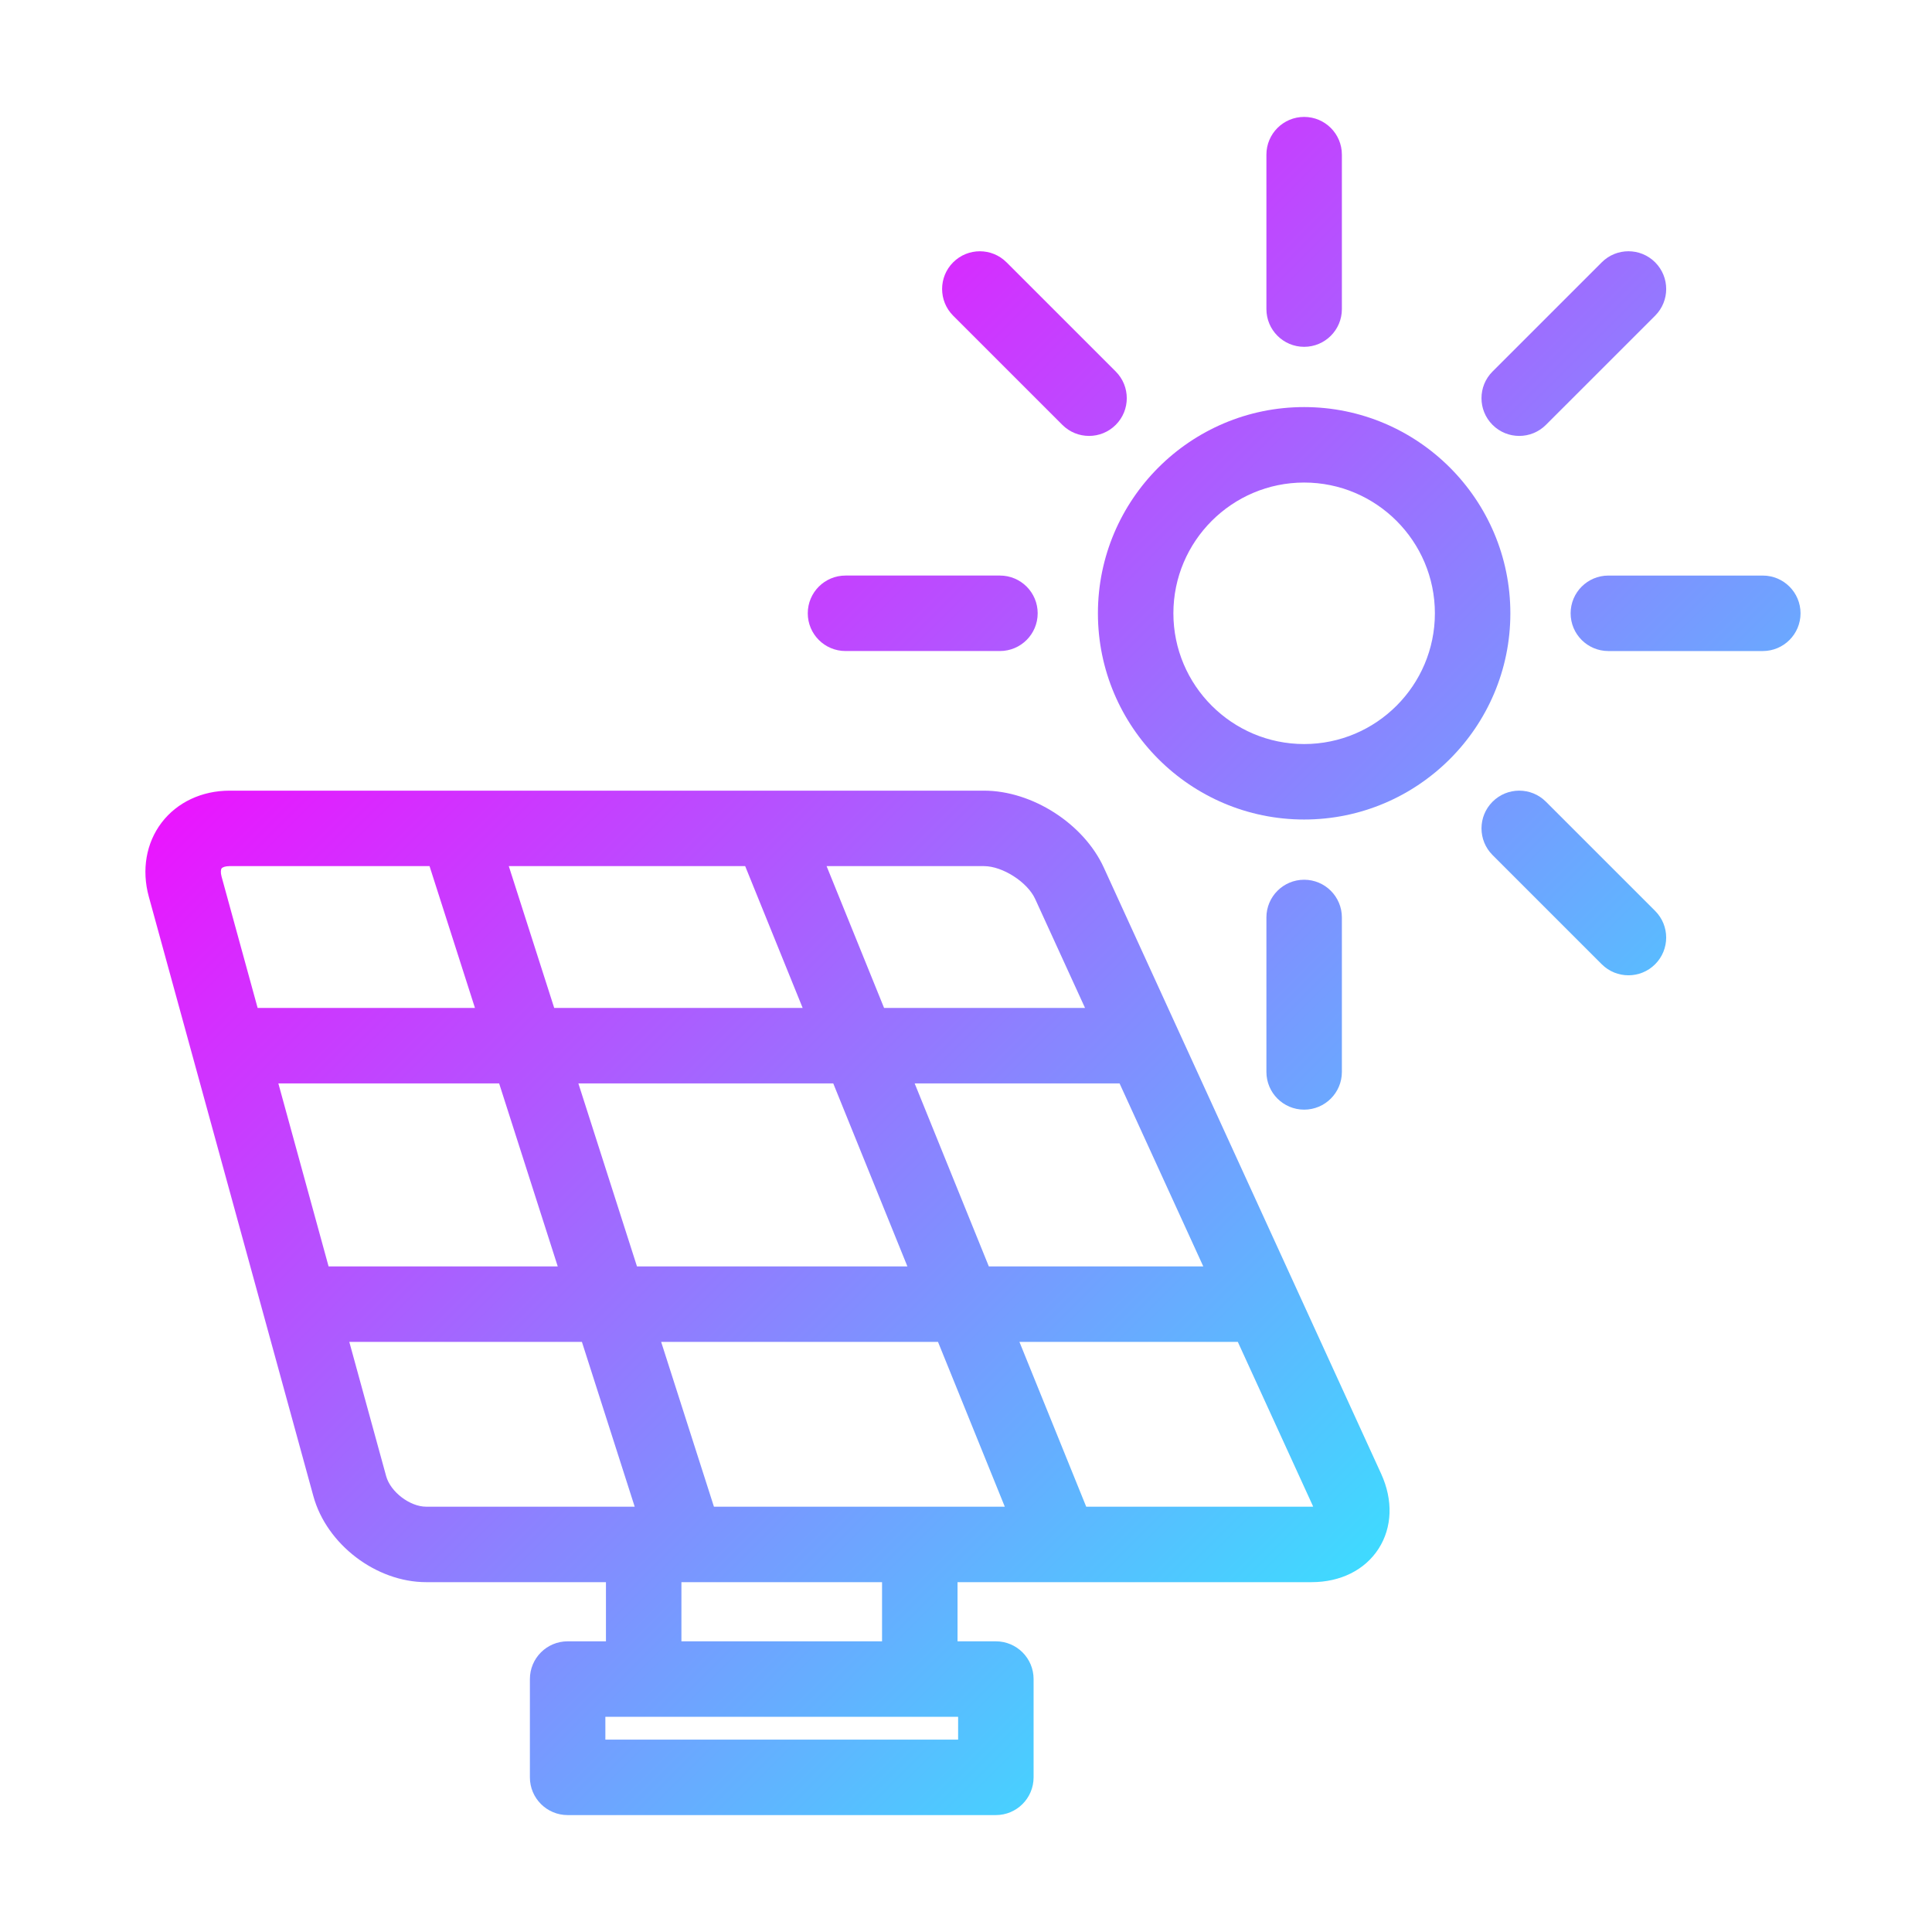 <svg xmlns="http://www.w3.org/2000/svg" enable-background="new 0 0 128 128" viewBox="0 0 128 128"><linearGradient id="a" x1="34.721" x2="99.194" y1="30.423" y2="94.896" gradientUnits="userSpaceOnUse"><stop offset="0" stop-color="#ea15ff"/><stop offset="1" stop-color="#3fdaff"/></linearGradient><path fill="url(#a)" d="M73.13,57.48c-1.329-2.906-4.742-5.097-7.938-5.097H51.096c-0.004,0-0.008,0-0.012,0H15.21
			c-1.835,0-3.476,0.771-4.502,2.117s-1.335,3.132-0.85,4.902l10.905,39.725c0.877,3.193,4.158,5.695,7.47,5.695h11.913v3.92h-2.539
			c-1.381,0-2.5,1.119-2.5,2.5v6.512c0,1.381,1.119,2.5,2.5,2.5h28.371c1.381,0,2.5-1.119,2.5-2.5v-6.512c0-1.381-1.119-2.5-2.5-2.5
			h-2.539v-3.92h6.839c0.001,0,0.002,0,0.002,0c0.003,0,0.004,0,0.006,0h16.611c1.917,0,3.535-0.808,4.439-2.217
			c0.905-1.409,0.967-3.217,0.17-4.96L73.13,57.48z M74.174,71.779l5.547,12.125H65.513l-4.914-12.125H74.174z M65.192,57.383
			c1.231,0,2.879,1.058,3.391,2.177l3.303,7.219H58.573l-3.809-9.396H65.192z M60.118,83.904H42.202l-3.883-12.125h16.886
			L60.118,83.904z M49.37,57.383l3.808,9.396h-16.46l-3.009-9.396H49.37z M14.68,58.078c-0.075-0.274-0.052-0.472,0.004-0.546
			s0.241-0.149,0.526-0.149h13.248l3.009,9.396H17.069L14.68,58.078z M21.77,83.904l-3.328-12.125h14.627l3.883,12.125H21.77z
			 M28.233,99.822c-1.076,0-2.363-0.981-2.648-2.019l-2.443-8.899h15.411l3.497,10.918H28.233z M63.478,113.742v1.512H40.107v-1.512
			h2.539h18.293H63.478z M45.146,108.742v-3.92h0.322c0.002,0,0.004,0,0.006,0s0.004,0,0.006,0h12.958v3.92H45.146z M60.939,99.822
			H47.3l-3.497-10.918h18.342l4.425,10.918H60.939z M86.897,99.822H71.964L67.54,88.904h14.469l4.951,10.821
			c0.016,0.034,0.029,0.065,0.04,0.094C86.968,99.821,86.935,99.822,86.897,99.822z"/><linearGradient id="b" x1="34.721" x2="99.194" y1="30.423" y2="94.896" gradientUnits="userSpaceOnUse"><stop offset="0" stop-color="#ea15ff"/><stop offset="1" stop-color="#3fdaff"/></linearGradient><path fill="url(#b)" d="M86.403,26.97c-7.534,0-13.663,6.129-13.663,13.663c0,7.533,6.129,13.662,13.663,13.662
			c7.533,0,13.662-6.129,13.662-13.662C100.065,33.099,93.936,26.97,86.403,26.97z M86.403,49.295c-4.776,0-8.663-3.886-8.663-8.662
			s3.886-8.663,8.663-8.663s8.662,3.886,8.662,8.663S91.179,49.295,86.403,49.295z"/><linearGradient id="c" x1="34.721" x2="99.194" y1="30.423" y2="94.896" gradientUnits="userSpaceOnUse"><stop offset="0" stop-color="#ea15ff"/><stop offset="1" stop-color="#3fdaff"/></linearGradient><path fill="url(#c)" d="M86.403,22.978c1.381,0,2.5-1.119,2.5-2.5V10.246c0-1.381-1.119-2.5-2.5-2.5s-2.5,1.119-2.5,2.5
			v10.232C83.903,21.859,85.022,22.978,86.403,22.978z"/><linearGradient id="d" x1="34.721" x2="99.194" y1="30.423" y2="94.896" gradientUnits="userSpaceOnUse"><stop offset="0" stop-color="#ea15ff"/><stop offset="1" stop-color="#3fdaff"/></linearGradient><path fill="url(#d)" d="M116.79,38.133h-10.232c-1.381,0-2.5,1.119-2.5,2.5s1.119,2.5,2.5,2.5h10.232
			c1.381,0,2.5-1.119,2.5-2.5S118.17,38.133,116.79,38.133z"/><linearGradient id="e" x1="34.721" x2="99.194" y1="30.423" y2="94.896" gradientUnits="userSpaceOnUse"><stop offset="0" stop-color="#ea15ff"/><stop offset="1" stop-color="#3fdaff"/></linearGradient><path fill="url(#e)" d="M70.384,28.149c0.488,0.488,1.128,0.732,1.768,0.732s1.28-0.244,1.768-0.732
			c0.976-0.976,0.976-2.559,0-3.536l-7.235-7.234c-0.977-0.976-2.559-0.976-3.536,0c-0.976,0.976-0.976,2.559,0,3.536L70.384,28.149
			z"/><linearGradient id="f" x1="34.721" x2="99.194" y1="30.423" y2="94.896" gradientUnits="userSpaceOnUse"><stop offset="0" stop-color="#ea15ff"/><stop offset="1" stop-color="#3fdaff"/></linearGradient><path fill="url(#f)" d="M56.017,43.132h10.232c1.381,0,2.5-1.119,2.5-2.5s-1.119-2.5-2.5-2.5H56.017
			c-1.381,0-2.5,1.119-2.5,2.5S54.636,43.132,56.017,43.132z"/><linearGradient id="g" x1="34.721" x2="99.194" y1="30.423" y2="94.896" gradientUnits="userSpaceOnUse"><stop offset="0" stop-color="#ea15ff"/><stop offset="1" stop-color="#3fdaff"/></linearGradient><path fill="url(#g)" d="M88.903,71.018V60.785c0-1.381-1.119-2.5-2.5-2.5s-2.5,1.119-2.5,2.5v10.232
			c0,1.381,1.119,2.5,2.5,2.5S88.903,72.398,88.903,71.018z"/><linearGradient id="h" x1="34.721" x2="99.194" y1="30.423" y2="94.896" gradientUnits="userSpaceOnUse"><stop offset="0" stop-color="#ea15ff"/><stop offset="1" stop-color="#3fdaff"/></linearGradient><path fill="url(#h)" d="M102.421,53.115c-0.976-0.977-2.56-0.977-3.535,0c-0.977,0.976-0.977,2.559,0,3.535l7.234,7.234
			c0.488,0.488,1.128,0.732,1.768,0.732s1.28-0.244,1.768-0.732c0.977-0.976,0.977-2.559,0-3.535L102.421,53.115z"/><linearGradient id="i" x1="34.721" x2="99.194" y1="30.423" y2="94.896" gradientUnits="userSpaceOnUse"><stop offset="0" stop-color="#ea15ff"/><stop offset="1" stop-color="#3fdaff"/></linearGradient><path fill="url(#i)" d="M100.653,28.881c0.64,0,1.279-0.244,1.768-0.732l7.236-7.234c0.977-0.976,0.977-2.559,0-3.536
			c-0.977-0.977-2.559-0.977-3.536,0l-7.236,7.234c-0.977,0.976-0.977,2.559,0,3.536C99.374,28.637,100.013,28.881,100.653,28.881z"/></svg>